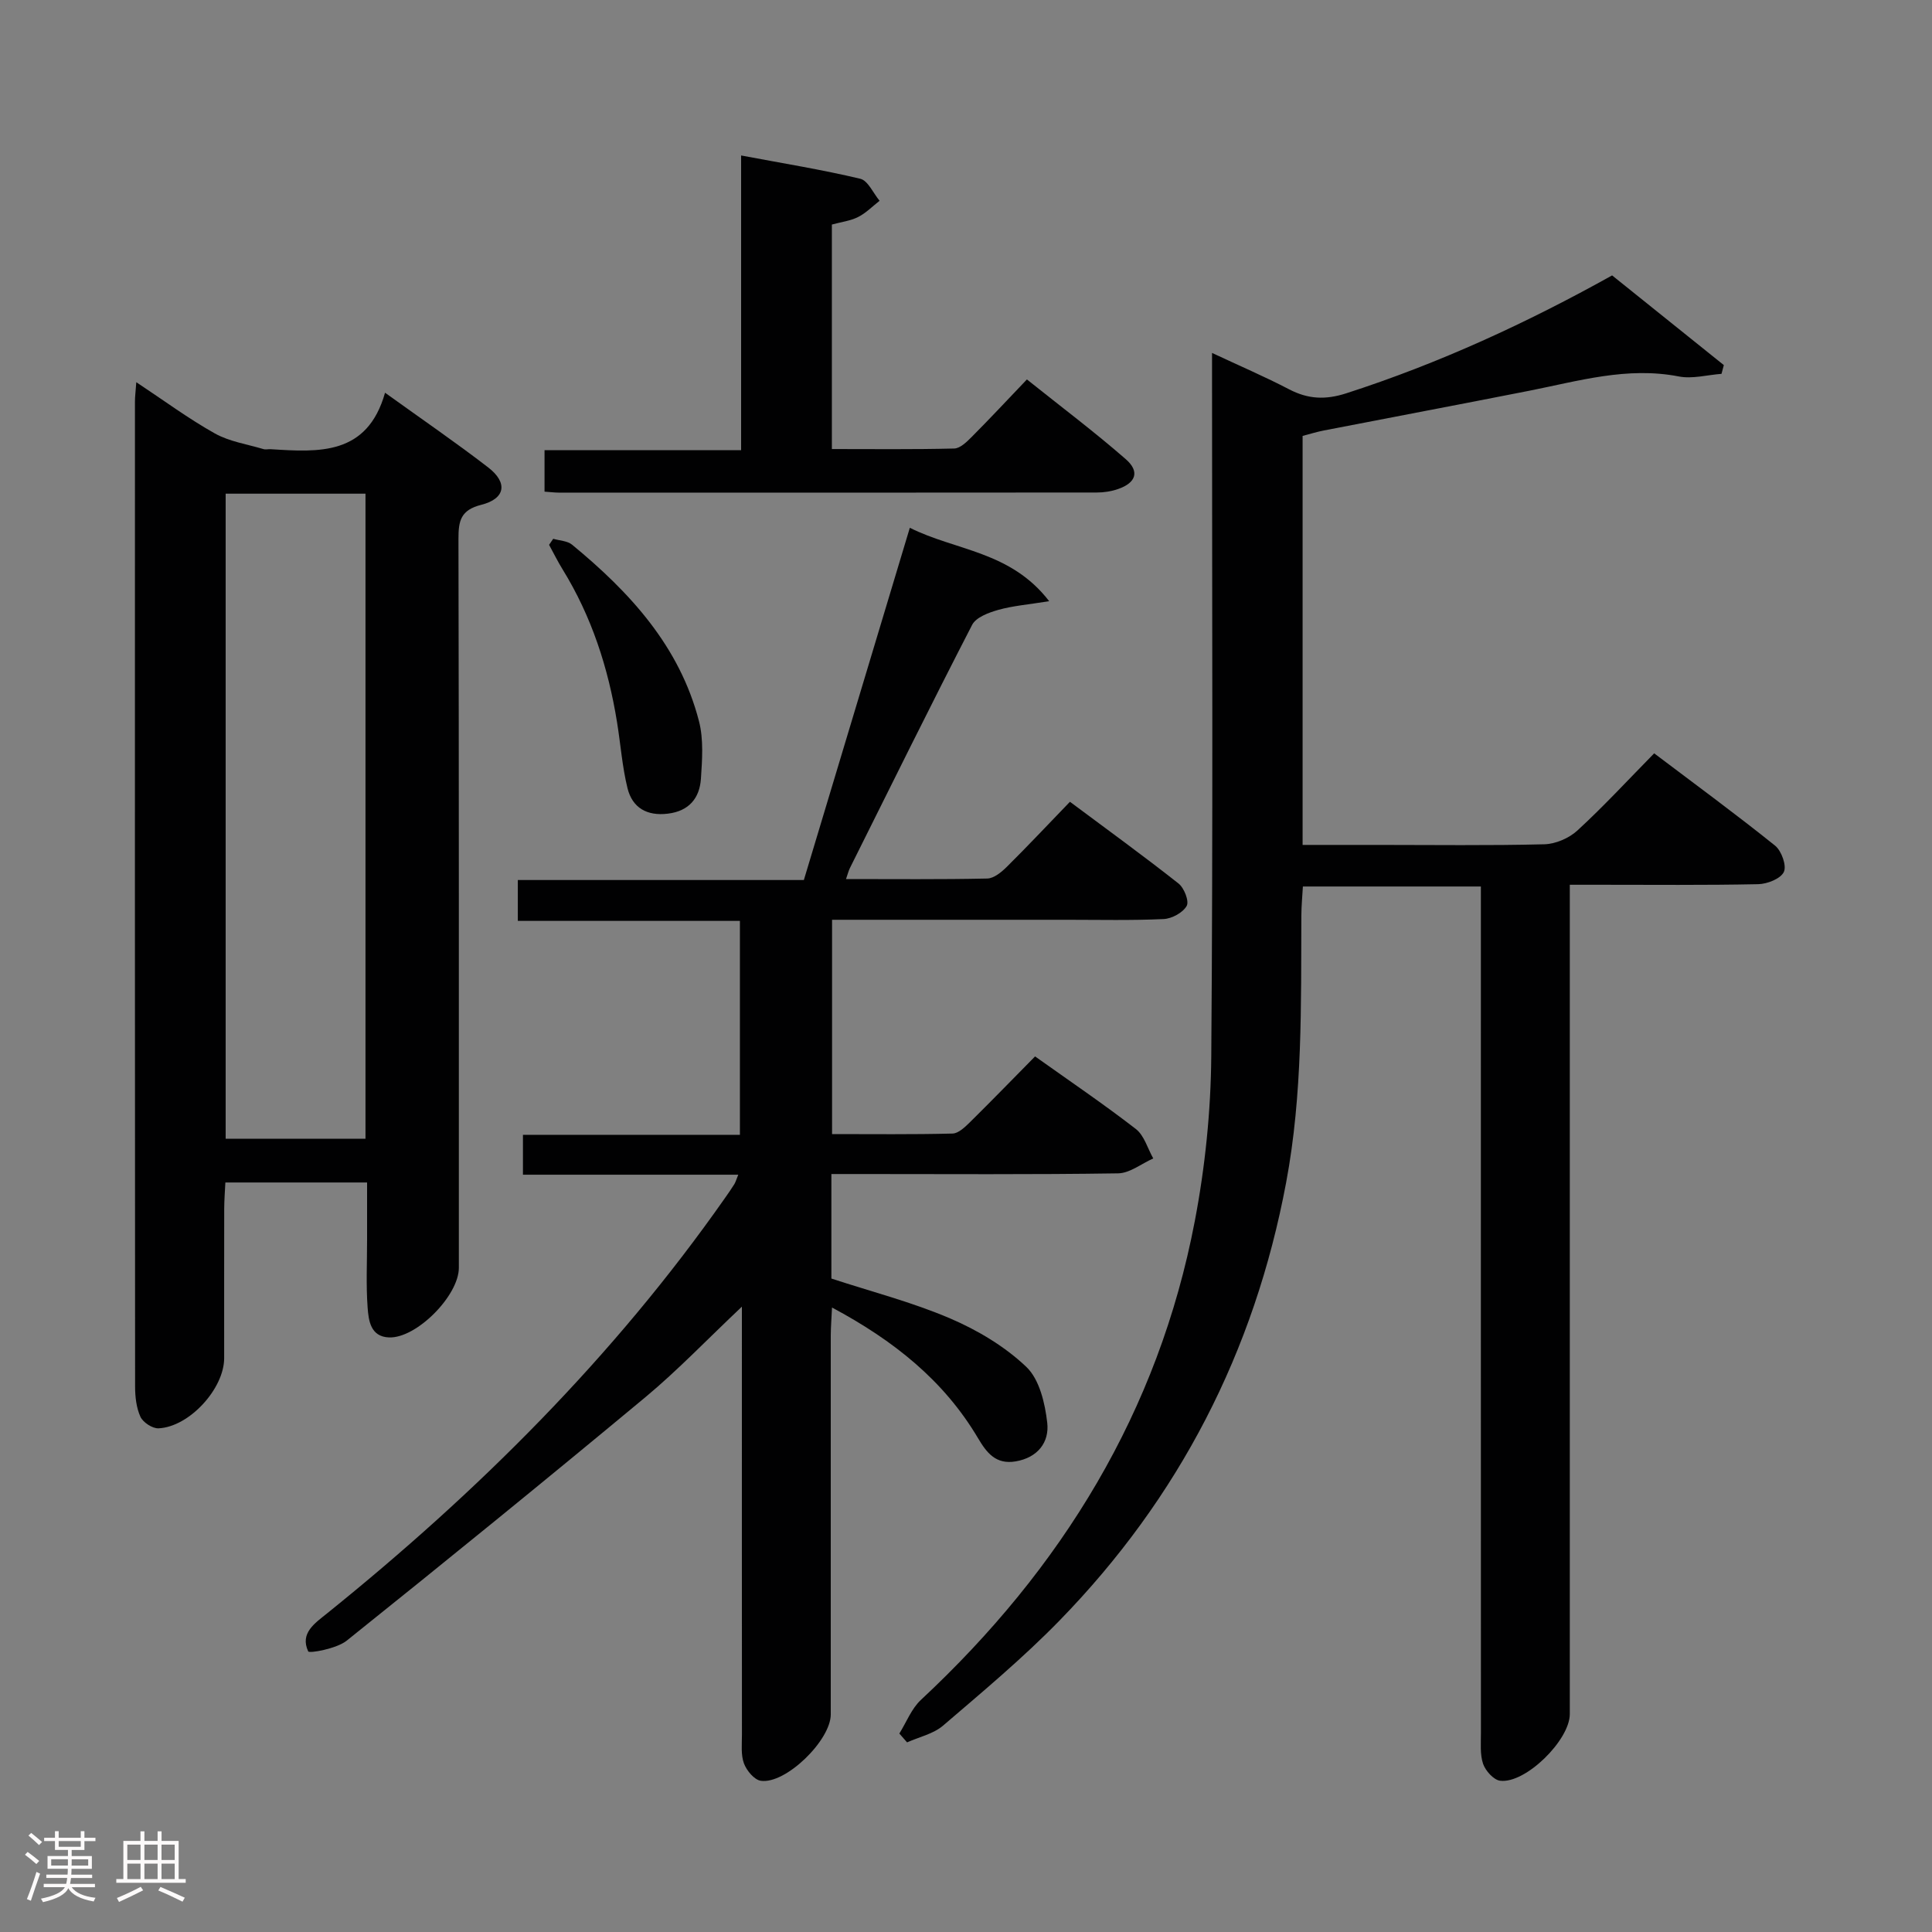 <svg enable-background="new 0 0 400 400" viewBox="0 0 400 400" xmlns="http://www.w3.org/2000/svg"><rect x="0" y="0" width="400" height="400" fill="#808080" stroke="none"/><path d="m5.17 384 .55-.58c.85.61 1.65 1.24 2.4 1.87l-.59.64c-.83-.73-1.62-1.38-2.36-1.93m1.22 9.53-.82-.34c.71-1.76 1.37-3.64 1.98-5.63.24.13.5.25.76.36-.6 1.67-1.24 3.54-1.92 5.61m-.5-13.5.57-.54c.56.44 1.31 1.06 2.26 1.87l-.64.64c-.68-.66-1.41-1.32-2.19-1.97m3.25.46h2.24v-1.36h.77v1.36h4.57v-1.36h.76v1.36h2.28v.69h-2.28v1.84h-2.64v1.26h4.18v2.64h-4.21c0 .45-.02.86-.05 1.21h4.32v.69h-4.38c-.04.34-.1.75-.19 1.22h5.15v.69h-4.82c.87 1.19 2.51 1.92 4.93 2.19-.17.31-.3.57-.37.76-2.77-.49-4.52-1.41-5.26-2.76-.56 1.26-2.3 2.23-5.24 2.9-.12-.24-.26-.48-.43-.72 2.73-.55 4.38-1.34 4.96-2.38h-4.38v-.69h4.65c.1-.38.17-.79.21-1.22h-4.32v-.69h4.4c.03-.34.05-.75.05-1.21h-4.2v-2.64h4.23v-1.26h-2.69v-1.84h-2.24zm1.46 4.46v1.29h3.45c.01-.4.02-.57.01-.53v-.32-.45h-3.46zm1.55-2.59h4.57v-1.19h-4.57zm6.11 2.59h-3.42v.77c-.02.19-.01.37-.02.53h3.44z" fill="#fcfafa"/><path d="m32.63 379.16h.82v1.98h3.54v7.89h1.46v.78h-14.37v-.78h1.46v-7.89h3.54v-1.98h.82v1.98h2.73zm-3.49 11.48.5.73c-1.61.82-3.28 1.63-5 2.41-.13-.27-.28-.55-.44-.82 1.75-.72 3.4-1.49 4.94-2.32m-2.78-5.55h2.73v-3.18h-2.73zm0 3.95h2.73v-3.2h-2.73zm3.54-3.95h2.73v-3.18h-2.73zm0 3.95h2.73v-3.2h-2.73zm7.89 4.68c-1.84-.92-3.51-1.7-5.02-2.32l.45-.73c1.89.8 3.57 1.55 5.04 2.23zm-1.62-11.81h-2.73v3.18h2.73zm-2.73 7.13h2.73v-3.2h-2.73z" fill="#fcfafa"/><g fill="#010102"><path d="m186.2 358.91c1.46-2.34 2.51-5.14 4.46-6.96 29.18-27.2 49.18-59.7 56.71-99.14 2.14-11.2 3.32-22.75 3.41-34.14.37-46.48.16-92.97.16-139.46 0-1.76 0-3.53 0-6.14 5.85 2.74 11.01 4.95 15.97 7.54 3.92 2.04 7.51 2.21 11.82.82 19.19-6.19 37.37-14.56 55.04-24.41 7.76 6.24 15.45 12.4 23.13 18.57-.16.6-.32 1.2-.48 1.81-2.96.22-6.04 1.09-8.85.54-10.69-2.08-20.77.95-31 2.97-14.16 2.79-28.34 5.47-42.5 8.22-1.45.28-2.87.73-4.38 1.12v84.68h15.55c11.5 0 23 .16 34.49-.13 2.34-.06 5.12-1.26 6.85-2.85 5.39-4.95 10.37-10.35 15.9-15.98 8.51 6.43 16.91 12.59 25.03 19.11 1.33 1.07 2.43 4.15 1.82 5.44-.66 1.41-3.43 2.5-5.31 2.54-10.99.23-21.99.12-32.99.12-1.8 0-3.59 0-6.02 0v6.25 165.45c0 5.4-9.2 14.47-14.43 13.8-1.34-.17-3.02-2.05-3.52-3.49-.67-1.97-.44-4.27-.45-6.43-.02-56.15-.01-112.3-.01-168.45 0-2.14 0-4.27 0-6.77-12.4 0-24.3 0-36.85 0-.11 1.94-.31 4.01-.32 6.08-.08 18.46.29 36.9-3.15 55.22-6.56 35.01-22.16 65.28-46.96 90.72-7.54 7.73-15.88 14.69-24.08 21.72-2 1.71-4.94 2.34-7.44 3.46-.54-.61-1.07-1.22-1.6-1.83z"/><path d="m172.13 243.07v21.64c8.3 2.72 16.7 4.88 24.57 8.25 5.7 2.44 11.35 5.81 15.79 10.04 2.72 2.59 3.87 7.52 4.33 11.57.46 4.04-1.97 7.23-6.57 8-4.09.68-5.98-1.81-7.76-4.81-7.08-11.96-17.48-20.24-30.23-27.05-.11 2.32-.25 4.04-.26 5.76v78.49c0 5.35-9.36 14.5-14.49 13.73-1.35-.2-2.93-2.11-3.48-3.58-.66-1.79-.42-3.94-.42-5.93-.02-27.33-.01-54.66-.01-82 0-1.79 0-3.58 0-6.65-7.24 6.83-13.27 13.16-19.94 18.71-20.47 17.02-41.12 33.81-61.89 50.45-2.08 1.66-7.75 2.67-7.96 2.21-1.75-3.77 1.34-5.8 3.95-7.9 31.14-25.09 59.28-53.06 82.31-85.92.67-.95 1.34-1.91 1.96-2.9.25-.4.38-.88.82-1.97-14.99 0-29.66 0-44.58 0 0-3.02 0-5.42 0-8.26h44.92c0-14.83 0-29.24 0-44.29-15.16 0-30.39 0-45.98 0 0-3.05 0-5.47 0-8.46h59.22c7.35-24.42 14.55-48.38 21.94-72.93 9.52 4.78 20.83 4.79 28.85 15.2-4.33.7-7.52.95-10.54 1.8-1.98.56-4.6 1.53-5.41 3.1-8.61 16.69-16.92 33.54-25.31 50.36-.28.56-.42 1.18-.8 2.27 10.01 0 19.63.1 29.24-.11 1.38-.03 2.95-1.33 4.06-2.43 4.26-4.22 8.36-8.59 13.06-13.46 7.75 5.78 15.23 11.2 22.48 16.92 1.17.92 2.24 3.67 1.69 4.64-.79 1.4-3.07 2.64-4.77 2.72-6.65.31-13.33.15-19.99.15-14.33 0-28.67 0-43 0-1.8 0-3.6 0-5.66 0v44.37c8.39 0 16.67.1 24.94-.11 1.23-.03 2.58-1.34 3.6-2.34 4.5-4.44 8.9-8.98 13.49-13.63 7.18 5.11 14.19 9.86 20.87 15.03 1.73 1.34 2.43 4.03 3.6 6.09-2.43 1.08-4.84 3.05-7.28 3.09-17.83.27-35.66.14-53.49.14-1.81 0-3.61 0-5.87 0z"/><path d="m28.22 79.13c5.78 3.83 10.83 7.57 16.28 10.62 3.01 1.68 6.67 2.22 10.04 3.23.46.14 1-.01 1.49.02 9.99.63 20.01 1.34 23.69-11.69 7.7 5.54 14.68 10.32 21.36 15.47 4.1 3.16 3.57 6.47-1.42 7.73-4.28 1.08-4.75 3.31-4.74 7.06.11 50.31.08 100.61.08 150.92 0 5.75-8.78 14.65-14.48 14.41-3.82-.16-4.21-3.51-4.41-6.21-.34-4.64-.11-9.32-.11-13.99 0-3.82 0-7.64 0-11.88-9.79 0-19.32 0-29.34 0-.09 1.85-.23 3.62-.24 5.4-.02 10.33-.01 20.66-.01 30.98 0 6.3-7.21 14.23-13.59 14.52-1.25.06-3.2-1.22-3.74-2.38-.86-1.88-1.11-4.17-1.11-6.29-.05-67.96-.04-135.92-.03-203.89 0-1.08.15-2.17.28-4.03zm47.45 156.64c0-44.74 0-89.1 0-133.56-9.77 0-19.21 0-28.95 0v133.56z"/><path d="m112.74 101.79c0-3.01 0-5.49 0-8.58h40.7c0-20.37 0-40.14 0-61.02 8.66 1.63 16.73 2.93 24.67 4.82 1.6.38 2.68 2.98 4 4.56-1.47 1.14-2.81 2.54-4.45 3.36-1.58.8-3.46 1.02-5.43 1.56v46.48c8.47 0 16.9.1 25.33-.11 1.22-.03 2.58-1.35 3.58-2.36 3.76-3.77 7.39-7.67 11.47-11.94 7.12 5.69 14 10.86 20.47 16.51 2.94 2.56 2.11 4.9-1.6 6.18-1.38.48-2.91.72-4.38.72-37.15.04-74.31.03-111.46.02-.79 0-1.6-.11-2.9-.2z"/><path d="m114.54 111.55c1.32.39 2.93.42 3.9 1.22 11.98 9.86 22.28 21.05 26.28 36.56.97 3.76.66 7.94.4 11.89-.27 4.03-2.47 6.71-6.85 7.24-4.32.53-7.34-1.21-8.35-5.26-1.1-4.47-1.43-9.12-2.17-13.68-1.81-11.23-5.26-21.88-11.26-31.62-1.02-1.65-1.88-3.4-2.81-5.1.3-.42.58-.84.86-1.25z"/></g></svg>